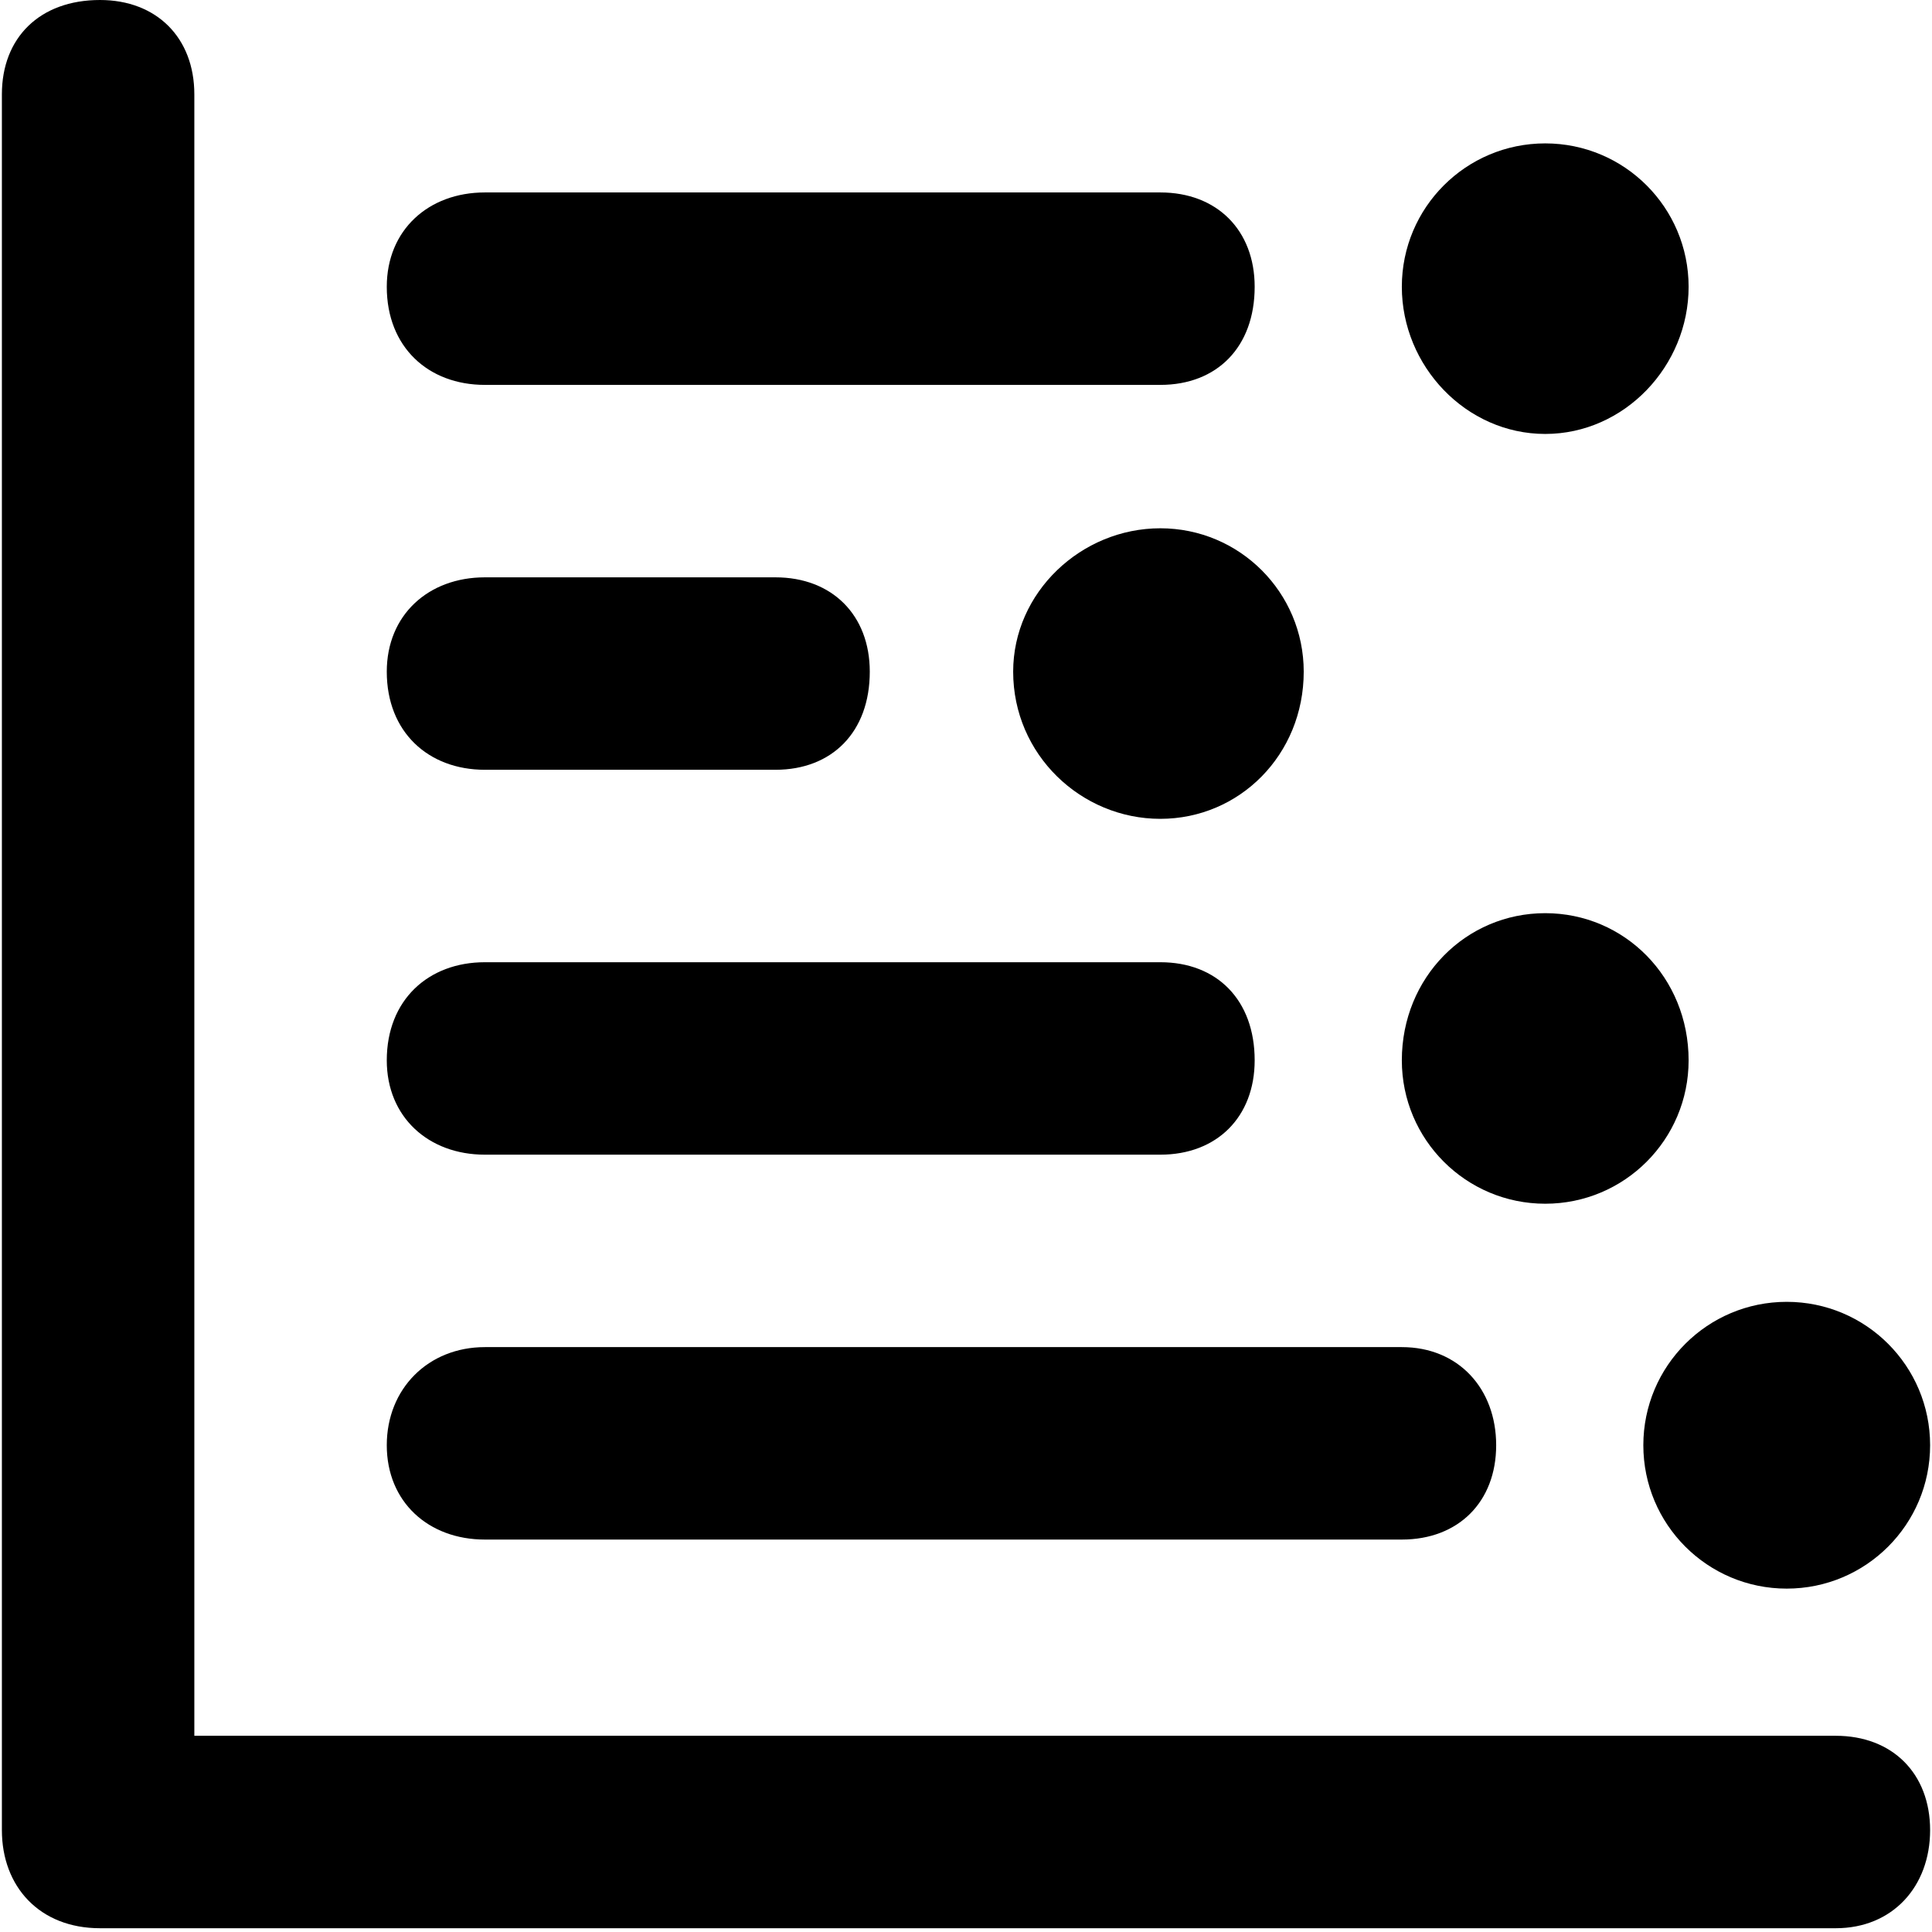 <svg xmlns="http://www.w3.org/2000/svg" viewBox="0 0 512 512">
	<path d="M486.5 460c15 0 25 10 25 25s-10 26-25 26h-460c-16 0-26-11-26-26V25c0-15 10-25 26-25 15 0 25 10 25 25v435h435zm-358-154c-15 0-26-10-26-25 0-16 11-26 26-26h179c15 0 25 10 25 26 0 15-10 25-25 25h-179zm0-204c-15 0-26-10-26-26 0-15 11-25 26-25h179c15 0 25 10 25 25 0 16-10 26-25 26h-179zm0 102c-15 0-26-10-26-26 0-15 11-25 26-25h77c15 0 25 10 25 25 0 16-10 26-25 26h-77zm0 204c-15 0-26-10-26-25s11-26 26-26h243c15 0 25 11 25 26s-10 25-25 25h-243zm345-63c21 0 38 17 38 38s-17 38-38 38-38-17-38-38 17-38 38-38zm-64-103c21 0 38 17 38 39 0 21-17 38-38 38s-38-17-38-38c0-22 17-39 38-39zm-102-102c21 0 38 17 38 38 0 22-17 39-38 39s-39-17-39-39c0-21 18-38 39-38zm102-102c21 0 38 17 38 38s-17 39-38 39-38-18-38-39 17-38 38-38z"/>
</svg>
